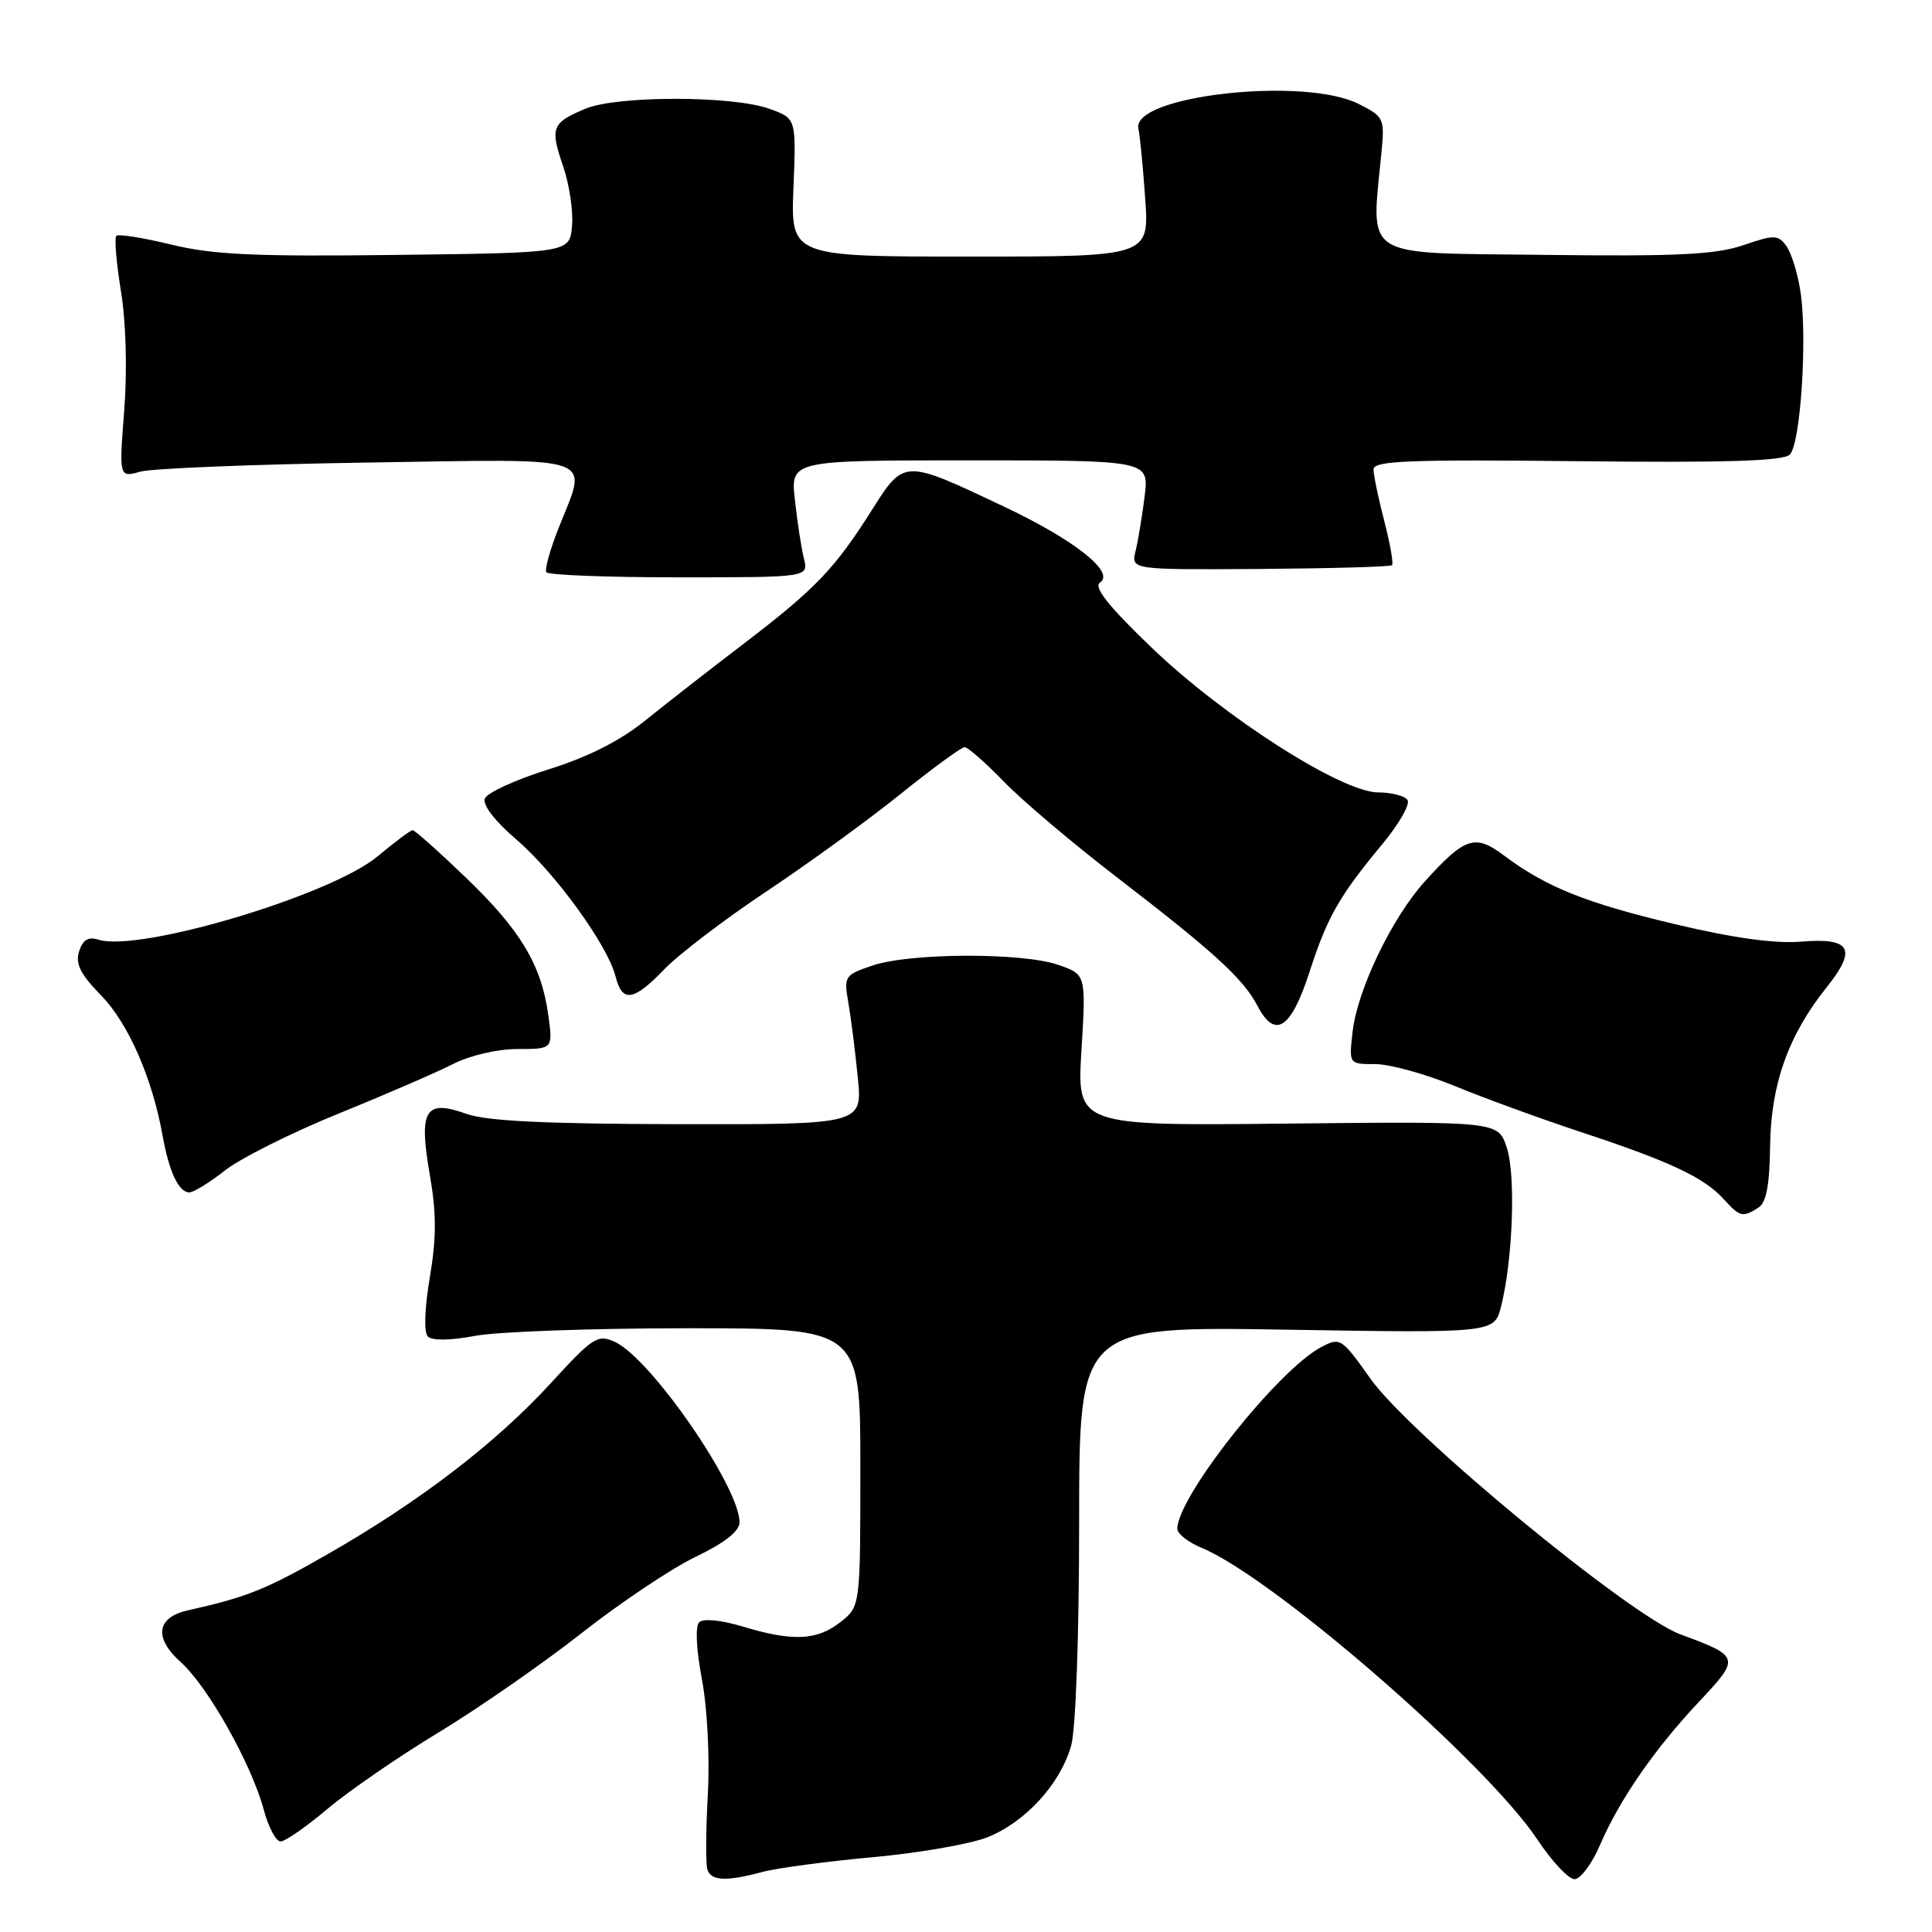 <?xml version="1.0" encoding="UTF-8" standalone="no"?>
<!DOCTYPE svg PUBLIC "-//W3C//DTD SVG 1.1//EN" "http://www.w3.org/Graphics/SVG/1.1/DTD/svg11.dtd" >
<svg xmlns="http://www.w3.org/2000/svg" xmlns:xlink="http://www.w3.org/1999/xlink" version="1.1" viewBox="0 0 256 256">
 <g >
 <path fill="currentColor"
d=" M 101.00 248.05 C 102.92 247.53 109.51 246.65 115.63 246.09 C 121.74 245.54 128.60 244.34 130.86 243.44 C 135.90 241.42 140.54 236.33 141.94 231.28 C 142.55 229.09 142.99 216.59 142.99 201.62 C 143.00 175.74 143.00 175.74 170.51 176.19 C 198.02 176.64 198.02 176.64 198.91 173.07 C 200.47 166.83 200.86 155.67 199.65 152.04 C 198.50 148.59 198.50 148.59 170.59 148.88 C 142.69 149.18 142.69 149.18 143.30 139.15 C 143.91 129.12 143.91 129.12 140.20 127.84 C 135.44 126.20 120.63 126.25 115.64 127.93 C 111.90 129.19 111.80 129.35 112.41 132.86 C 112.76 134.86 113.32 139.31 113.66 142.75 C 114.29 149.00 114.29 149.00 89.89 148.96 C 72.21 148.92 64.47 148.55 61.77 147.58 C 56.32 145.63 55.46 147.07 56.95 155.66 C 57.84 160.76 57.84 164.00 56.95 169.27 C 56.25 173.46 56.15 176.55 56.70 177.10 C 57.26 177.66 59.72 177.62 62.95 177.01 C 65.88 176.45 78.56 176.00 91.14 176.00 C 114.00 176.00 114.00 176.00 114.00 194.43 C 114.00 212.85 114.00 212.85 111.37 214.93 C 108.25 217.38 105.07 217.53 98.43 215.53 C 95.54 214.66 93.17 214.43 92.64 214.96 C 92.11 215.49 92.26 218.58 93.01 222.53 C 93.73 226.35 94.06 232.91 93.79 237.85 C 93.52 242.61 93.50 247.06 93.74 247.75 C 94.25 249.24 96.26 249.32 101.00 248.05 Z  M 212.02 244.45 C 214.58 238.48 219.27 231.70 225.22 225.39 C 230.61 219.66 230.56 219.47 222.66 216.56 C 215.94 214.07 186.79 190.03 181.58 182.67 C 177.77 177.29 177.58 177.17 175.08 178.49 C 169.33 181.51 156.00 198.35 156.00 202.57 C 156.00 203.22 157.44 204.36 159.21 205.09 C 168.71 209.02 196.93 233.54 203.71 243.75 C 205.63 246.64 207.84 249.00 208.63 249.00 C 209.42 249.00 210.95 246.95 212.02 244.45 Z  M 43.39 239.69 C 46.20 237.32 52.81 232.77 58.08 229.58 C 63.35 226.39 71.89 220.46 77.05 216.41 C 82.21 212.35 89.03 207.79 92.21 206.27 C 96.02 204.44 97.98 202.90 97.99 201.72 C 98.02 197.05 86.22 179.97 81.46 177.80 C 79.20 176.77 78.57 177.18 72.99 183.27 C 65.73 191.20 55.66 198.92 43.50 205.89 C 35.27 210.61 32.76 211.62 24.86 213.39 C 20.73 214.32 20.37 217.04 23.95 220.24 C 27.53 223.45 33.30 233.70 34.94 239.77 C 35.56 242.10 36.57 244.00 37.18 244.00 C 37.79 244.00 40.58 242.06 43.39 239.69 Z  M 232.98 160.03 C 234.05 159.36 234.48 157.08 234.55 151.80 C 234.65 143.67 236.98 137.14 242.04 130.82 C 246.10 125.75 245.26 124.23 238.71 124.77 C 235.20 125.06 229.74 124.31 222.00 122.47 C 210.14 119.66 204.85 117.53 199.26 113.34 C 195.45 110.48 194.11 110.92 188.81 116.78 C 184.42 121.64 179.85 131.16 179.22 136.75 C 178.74 141.00 178.74 141.00 182.23 141.00 C 184.15 141.00 188.89 142.31 192.76 143.90 C 196.63 145.50 204.23 148.27 209.65 150.06 C 221.31 153.91 225.82 156.04 228.40 158.89 C 230.55 161.26 230.90 161.35 232.98 160.03 Z  M 29.81 155.09 C 31.84 153.49 38.57 150.12 44.76 147.60 C 50.95 145.09 57.80 142.12 59.97 141.02 C 62.26 139.85 65.88 139.00 68.60 139.00 C 73.27 139.00 73.27 139.00 72.65 134.50 C 71.74 127.85 68.97 123.23 61.69 116.25 C 58.11 112.81 54.95 110.00 54.68 110.00 C 54.41 110.00 52.32 111.56 50.03 113.47 C 43.85 118.64 18.43 126.22 13.03 124.51 C 11.70 124.09 10.97 124.53 10.48 126.06 C 9.96 127.70 10.65 129.08 13.40 131.90 C 17.00 135.58 20.17 142.83 21.55 150.50 C 22.40 155.27 23.69 158.00 25.09 158.00 C 25.66 158.00 27.78 156.69 29.81 155.09 Z  M 173.50 128.84 C 175.88 121.48 177.43 118.77 183.23 111.77 C 185.38 109.17 186.86 106.59 186.51 106.02 C 186.17 105.46 184.41 105.00 182.62 105.00 C 177.79 105.00 162.13 94.98 152.54 85.76 C 146.86 80.30 144.87 77.79 145.75 77.20 C 147.82 75.84 142.41 71.56 133.00 67.11 C 119.69 60.81 119.82 60.80 115.48 67.66 C 110.59 75.39 108.02 78.06 98.50 85.33 C 94.10 88.68 88.25 93.25 85.50 95.47 C 82.15 98.17 77.91 100.32 72.64 101.96 C 68.31 103.32 64.53 105.05 64.24 105.82 C 63.92 106.65 65.58 108.81 68.39 111.21 C 73.54 115.62 80.52 125.24 81.56 129.37 C 82.44 132.91 83.95 132.68 88.05 128.41 C 89.95 126.44 96.00 121.83 101.50 118.16 C 107.00 114.50 115.00 108.69 119.28 105.25 C 123.55 101.81 127.40 99.00 127.82 99.00 C 128.24 99.00 130.59 101.07 133.04 103.59 C 135.49 106.12 142.22 111.81 148.00 116.25 C 160.91 126.18 164.75 129.69 166.64 133.31 C 168.95 137.72 171.06 136.35 173.50 128.84 Z  M 106.52 74.00 C 106.18 72.62 105.64 69.14 105.33 66.25 C 104.75 61.00 104.75 61.00 128.50 61.00 C 152.25 61.00 152.25 61.00 151.67 65.75 C 151.35 68.36 150.81 71.62 150.47 73.00 C 149.86 75.50 149.86 75.50 166.96 75.39 C 176.37 75.32 184.24 75.10 184.45 74.89 C 184.66 74.67 184.20 72.04 183.42 69.03 C 182.64 66.02 182.00 62.95 182.00 62.19 C 182.00 61.06 186.65 60.87 209.00 61.11 C 228.57 61.33 236.31 61.09 237.16 60.24 C 238.58 58.82 239.50 44.83 238.58 38.71 C 238.22 36.27 237.37 33.52 236.71 32.61 C 235.59 31.09 235.12 31.08 230.96 32.50 C 227.31 33.74 222.18 33.99 204.47 33.77 C 180.04 33.47 181.69 34.53 183.07 20.00 C 183.48 15.70 183.35 15.43 180.00 13.76 C 172.70 10.10 149.78 12.71 150.85 17.08 C 151.04 17.86 151.44 21.99 151.74 26.25 C 152.29 34.00 152.29 34.00 128.53 34.00 C 104.77 34.00 104.77 34.00 105.14 24.85 C 105.50 15.70 105.50 15.70 102.00 14.43 C 97.16 12.66 81.78 12.65 77.59 14.40 C 73.11 16.27 72.86 16.91 74.60 21.98 C 75.43 24.37 75.97 27.94 75.80 29.91 C 75.50 33.50 75.50 33.50 52.50 33.78 C 33.81 34.01 28.23 33.76 22.70 32.41 C 18.96 31.50 15.68 30.98 15.41 31.25 C 15.14 31.52 15.42 34.84 16.03 38.62 C 16.70 42.72 16.87 49.09 16.46 54.39 C 15.77 63.28 15.77 63.28 18.63 62.49 C 20.21 62.06 33.76 61.52 48.75 61.29 C 79.90 60.82 77.89 60.13 73.99 70.04 C 72.88 72.85 72.16 75.45 72.39 75.82 C 72.62 76.20 80.53 76.50 89.97 76.50 C 107.14 76.50 107.14 76.50 106.52 74.00 Z "/>
</g>
</svg>